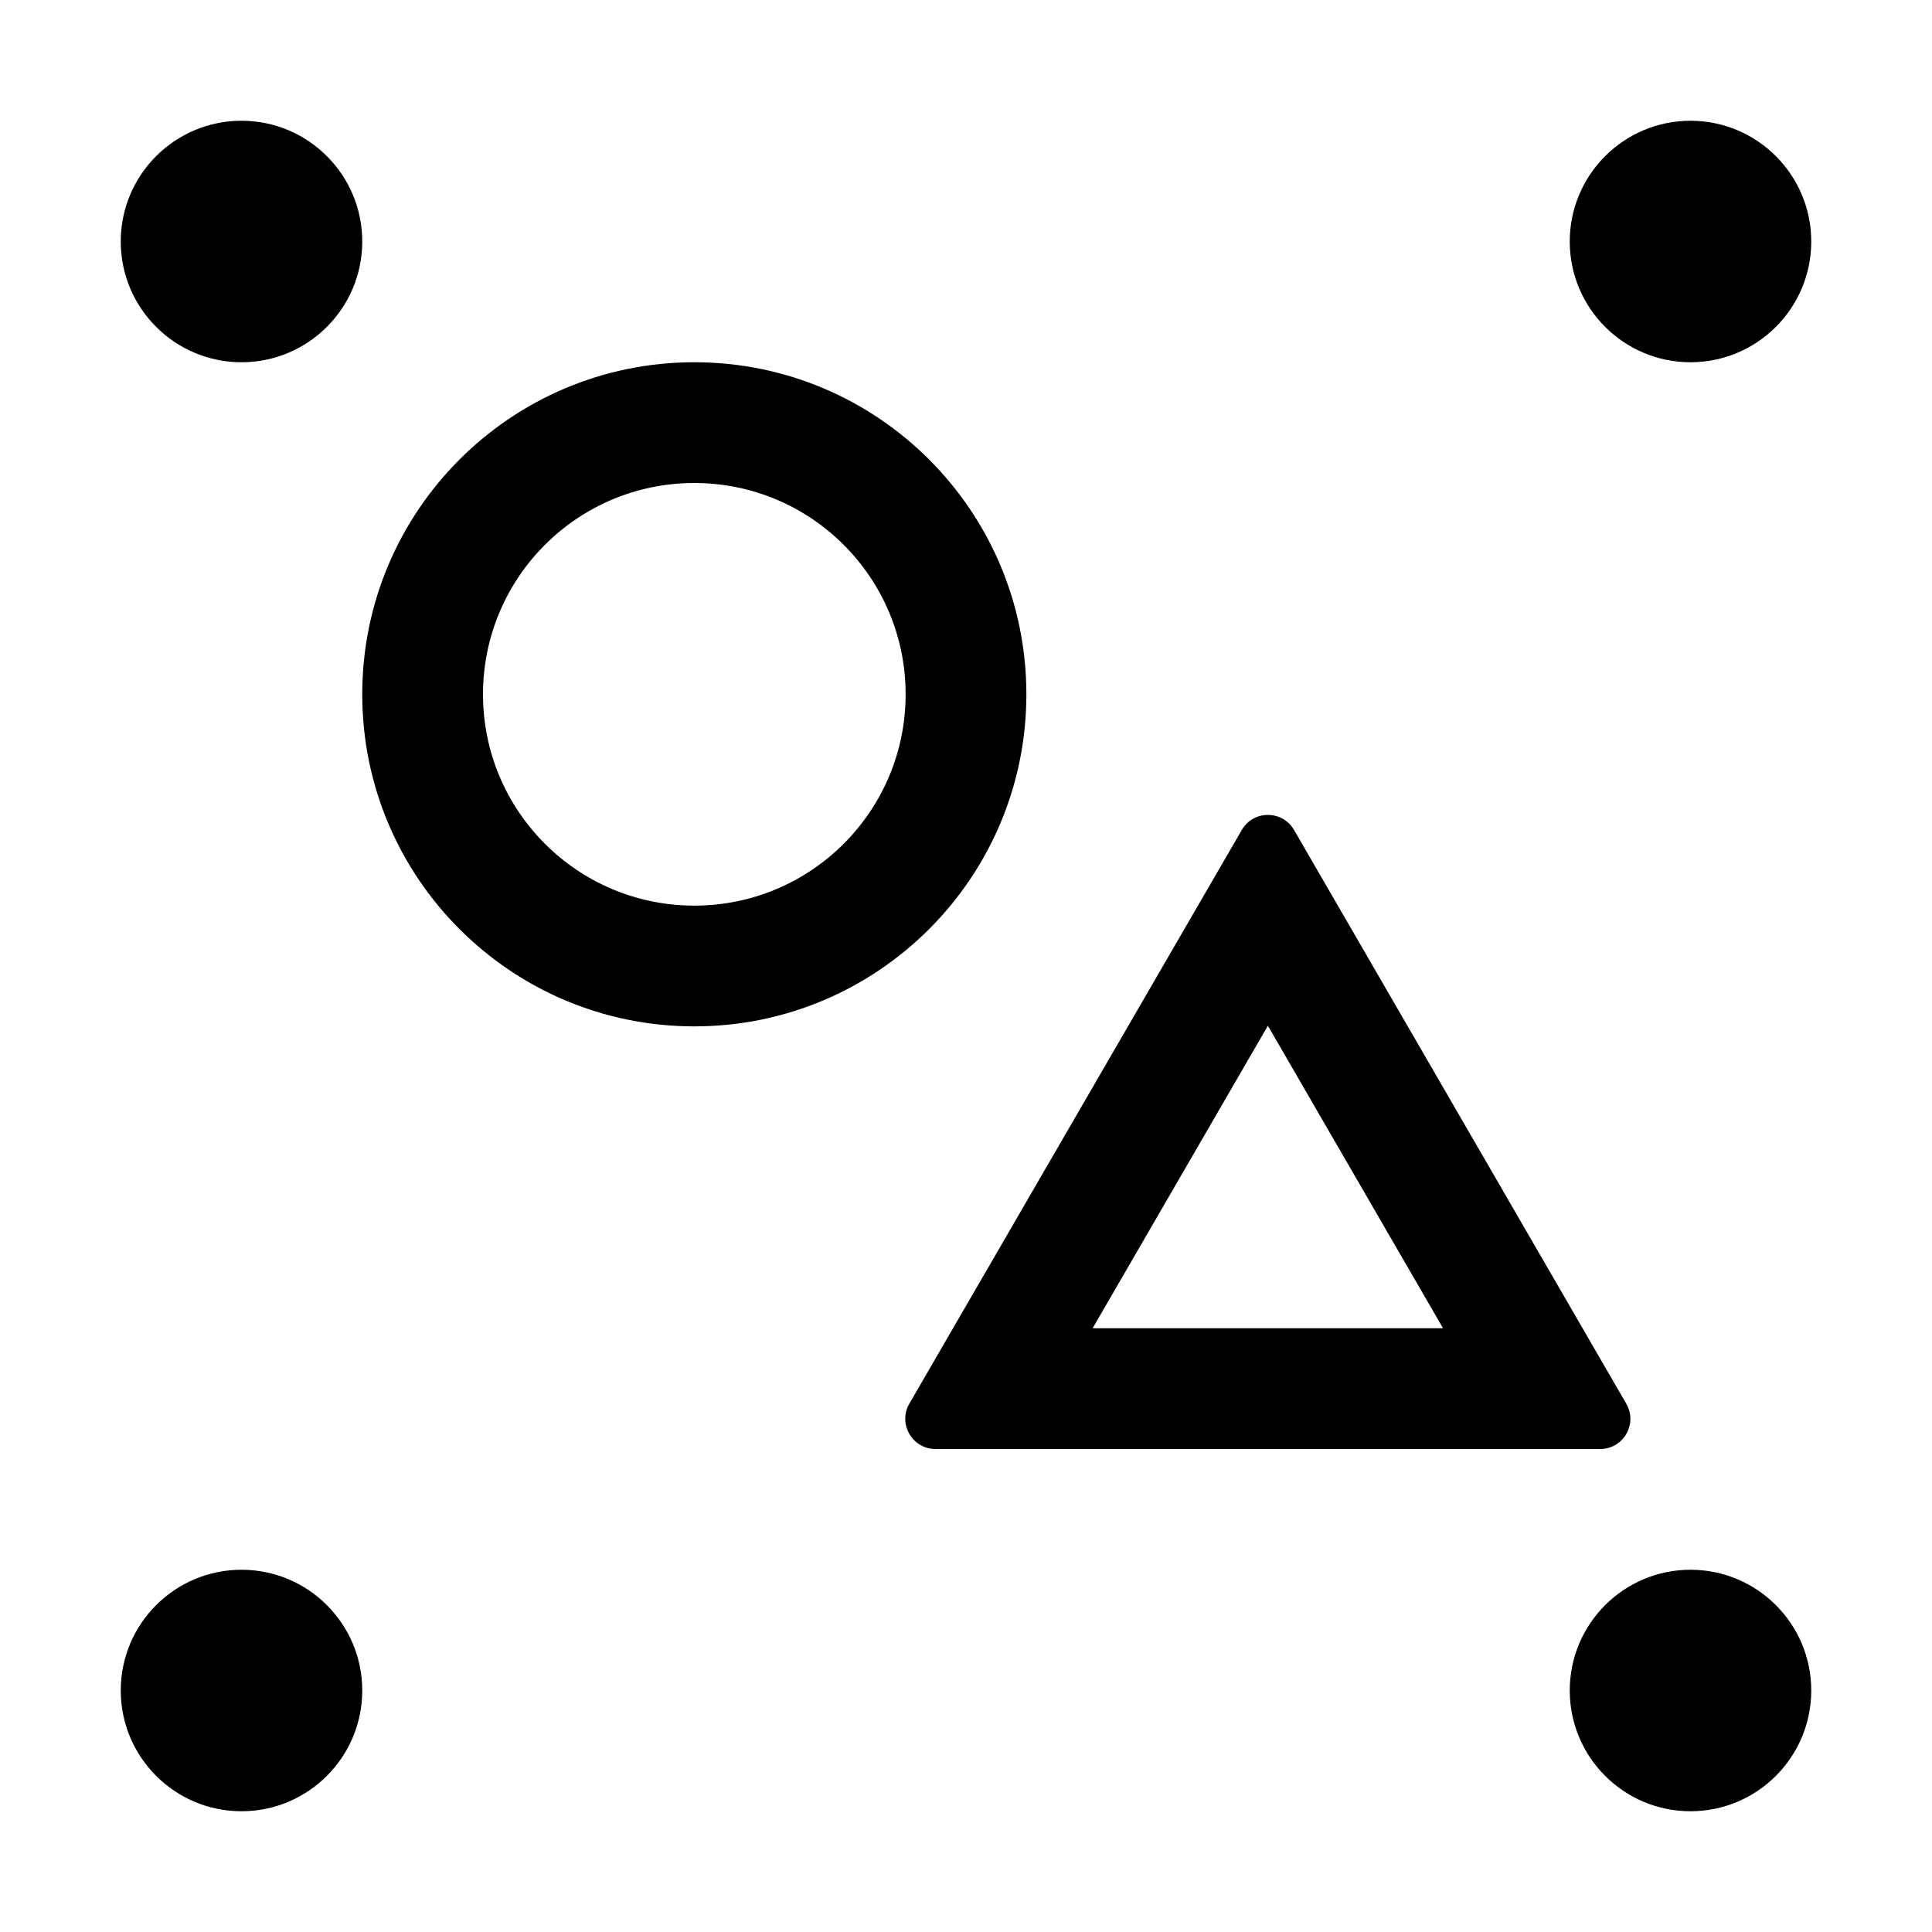 <svg width="16" height="16" viewBox="0 0 24 24" fill="none" xmlns="http://www.w3.org/2000/svg">
  <path fill-rule="evenodd" clip-rule="evenodd"
    d="M4.5 8.625C4.5 6.347 6.347 4.5 8.625 4.5C10.903 4.5 12.75 6.347 12.75 8.625C12.75 10.903 10.903 12.75 8.625 12.75C6.347 12.75 4.5 10.903 4.5 8.625ZM8.625 11.25C7.175 11.25 6 10.075 6 8.625C6 7.175 7.175 6 8.625 6C10.075 6 11.25 7.175 11.25 8.625C11.25 10.075 10.075 11.25 8.625 11.25Z"
    fill="currentColor" />
  <path fill-rule="evenodd" clip-rule="evenodd"
    d="M15.426 10.31C15.57 10.061 15.93 10.061 16.075 10.31L20.202 17.437C20.347 17.687 20.167 18 19.878 18H11.621C11.332 18 11.152 17.687 11.296 17.437L15.426 10.31ZM13.573 16.5L15.75 12.742L17.926 16.5H13.573Z"
    fill="currentColor" />
  <path
    d="M1.5 3C1.5 3.828 2.172 4.5 3 4.5C3.828 4.5 4.5 3.828 4.5 3C4.5 2.172 3.828 1.5 3 1.5C2.172 1.5 1.5 2.172 1.5 3Z"
    fill="currentColor" />
  <path
    d="M19.5 3C19.5 3.828 20.172 4.5 21 4.5C21.828 4.5 22.5 3.828 22.5 3C22.5 2.172 21.828 1.5 21 1.5C20.172 1.5 19.5 2.172 19.5 3Z"
    fill="currentColor" />
  <path
    d="M3 22.5C2.172 22.5 1.5 21.828 1.5 21C1.5 20.172 2.172 19.5 3 19.5C3.828 19.5 4.5 20.172 4.5 21C4.5 21.828 3.828 22.5 3 22.5Z"
    fill="currentColor" />
  <path
    d="M19.5 21C19.5 21.828 20.172 22.5 21 22.5C21.828 22.5 22.5 21.828 22.5 21C22.5 20.172 21.828 19.5 21 19.5C20.172 19.5 19.5 20.172 19.5 21Z"
    fill="currentColor" />
</svg>
